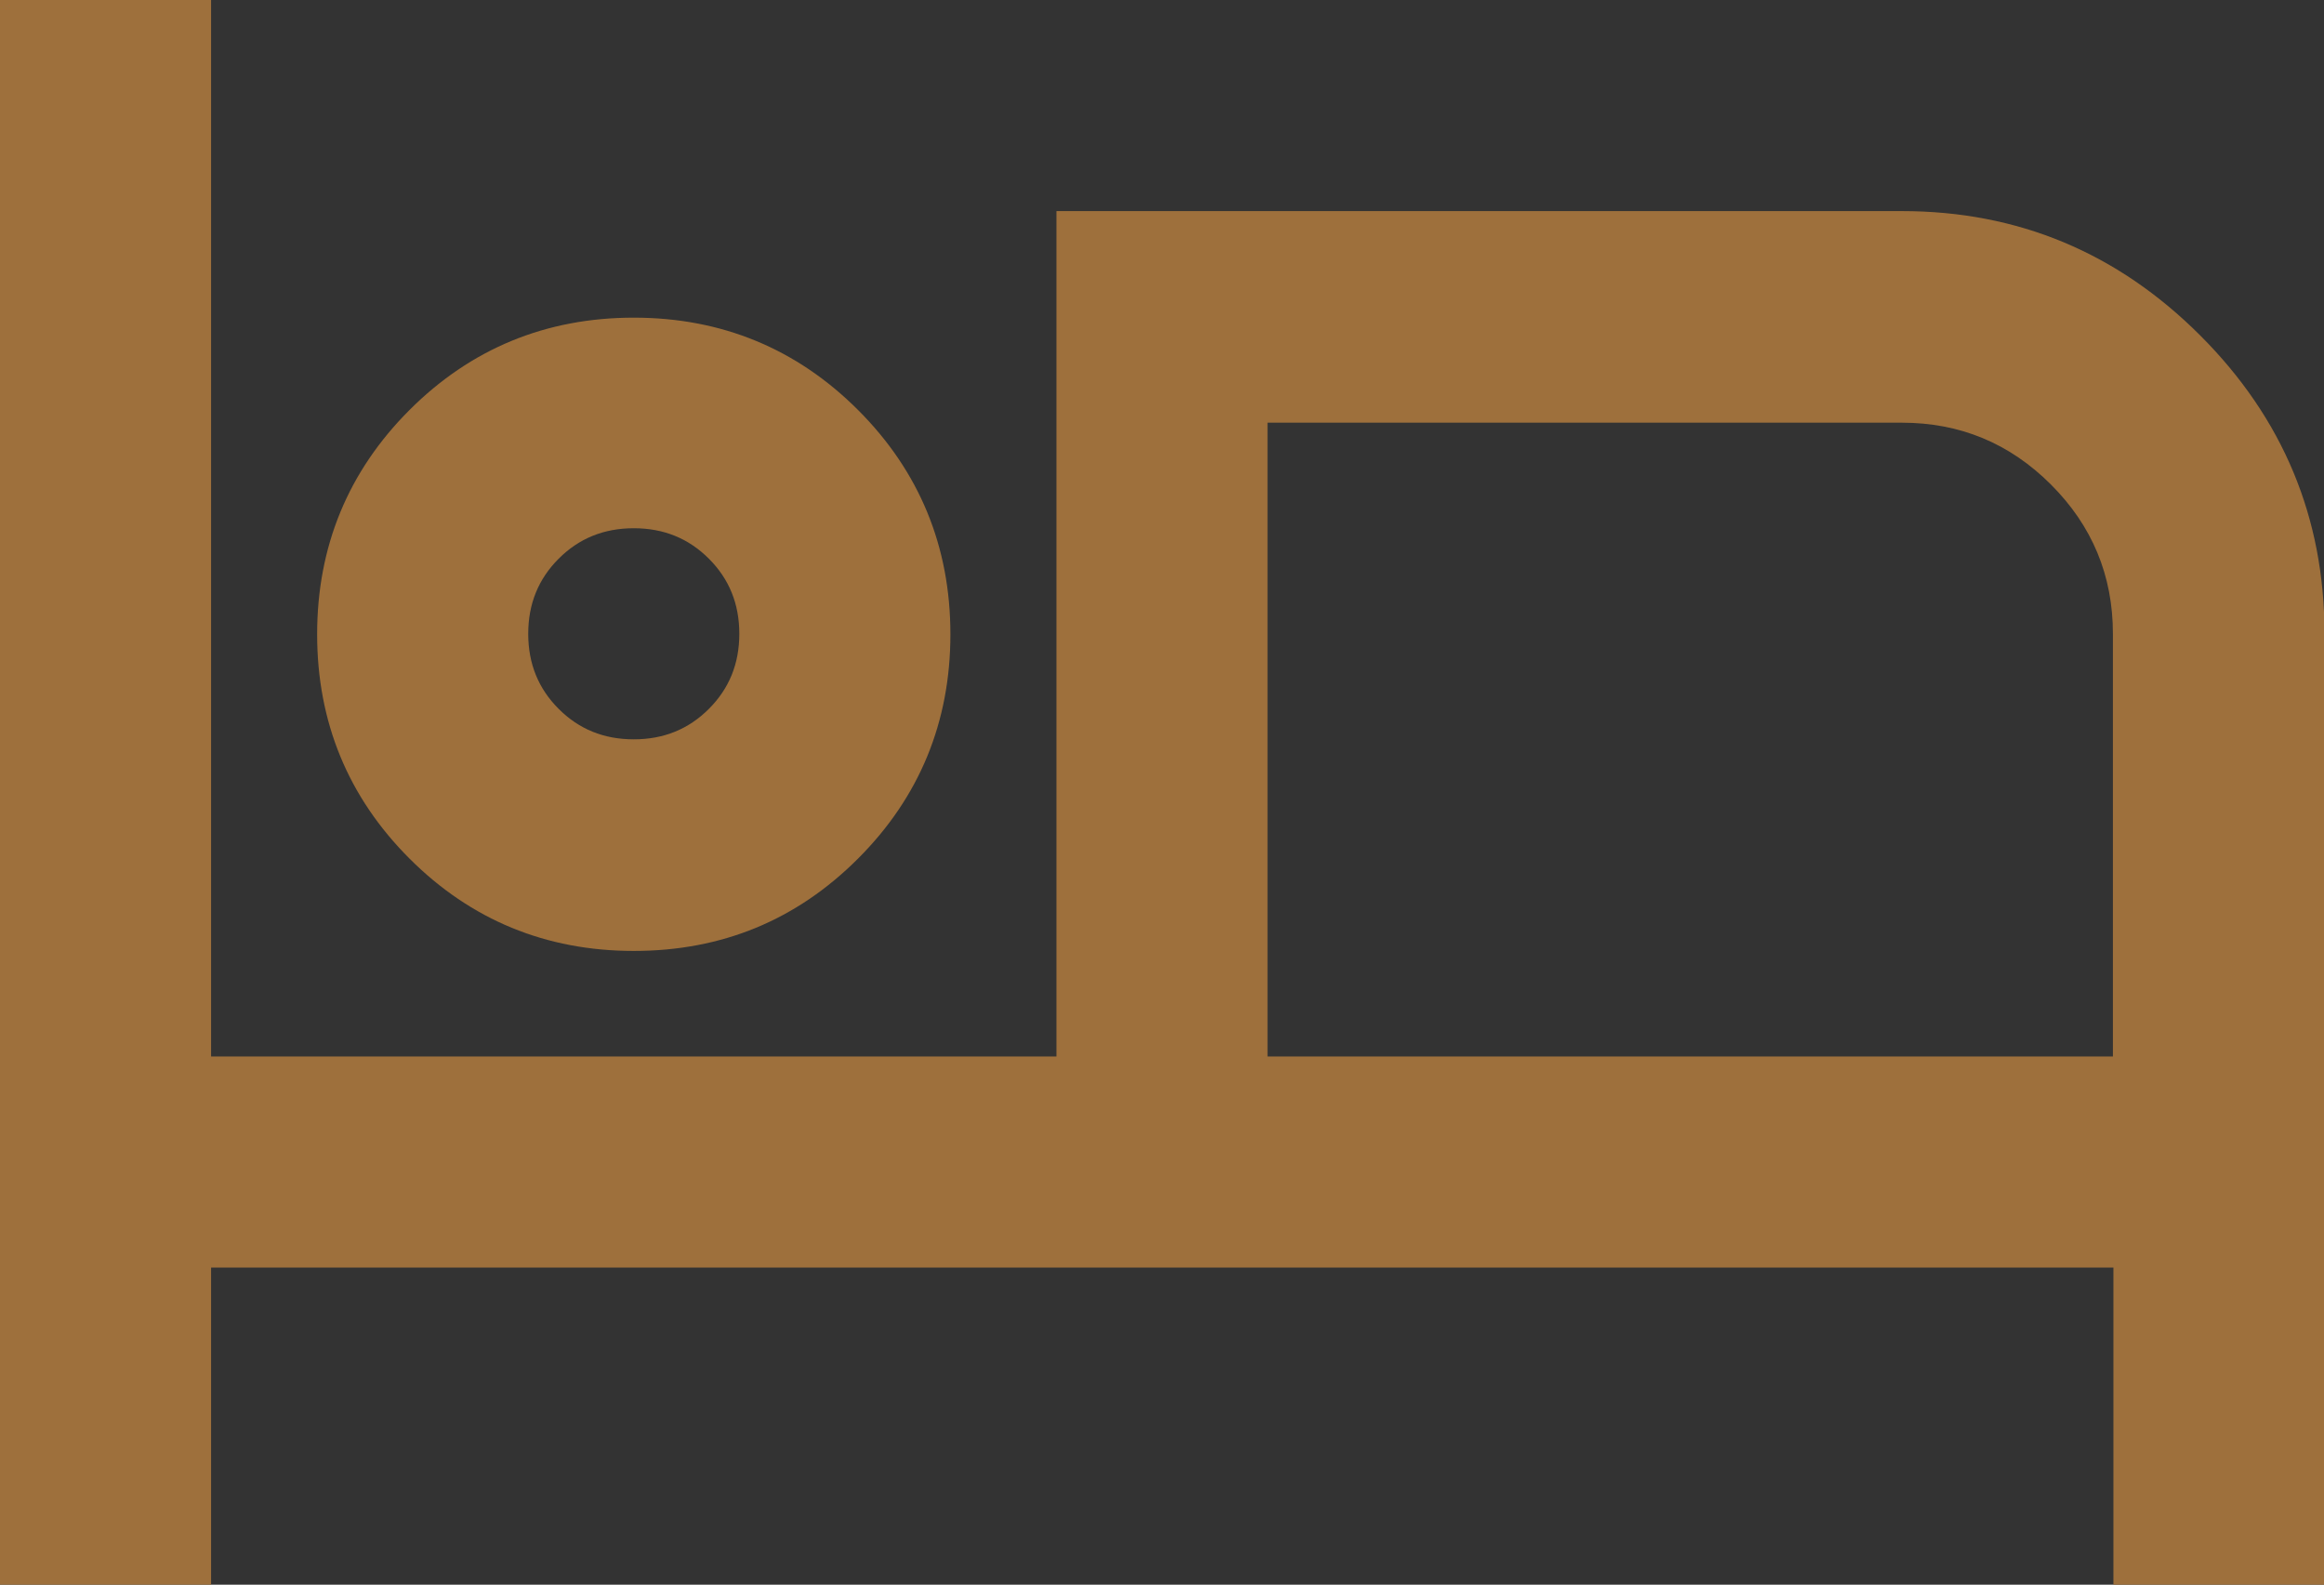 <?xml version="1.0" encoding="utf-8"?>
<!-- Generator: Adobe Illustrator 29.5.1, SVG Export Plug-In . SVG Version: 9.03 Build 0)  -->
<svg version="1.0" xmlns="http://www.w3.org/2000/svg" xmlns:xlink="http://www.w3.org/1999/xlink" x="0px" y="0px"
	 viewBox="0 0 45.8 31.23" style="enable-background:new 0 0 45.8 31.23;" xml:space="preserve">
<rect x="0" y="0" width="45.8" height="31.23" fill="#333333" stroke="none"/>
<style type="text/css">
	.st0{opacity:0.1;clip-path:url(#SVGID_00000148625065627251044980000005282972348243714492_);fill:#615D59;}
	.st1{opacity:0.1;clip-path:url(#SVGID_00000178924374365312764950000016851705794413742519_);fill:#615D59;}
	.st2{fill:#F6F6F6;}
	.st3{opacity:0.1;clip-path:url(#SVGID_00000133514785307926458320000008795990917574231452_);fill:#615D59;}
	.st4{opacity:0.1;clip-path:url(#SVGID_00000104664588437487557770000014662906978089021322_);fill:#615D59;}
	.st5{opacity:0.1;clip-path:url(#SVGID_00000047058174727443767540000012593488465833331857_);fill:#615D59;}
	.st6{fill:#9E703C;}
	.st7{fill:#615D59;}
	.st8{clip-path:url(#SVGID_00000088130081105540011900000007102110231652440223_);}
	.st9{clip-path:url(#SVGID_00000139289613613645648290000012839158958167438763_);}
	.st10{fill:#EDEDED;}
	.st11{clip-path:url(#SVGID_00000031197266567256906440000011530967013837878448_);fill:#EDEDED;}
	.st12{opacity:0.75;}
	.st13{fill:#DBDAD9;}
	.st14{clip-path:url(#SVGID_00000040555381283680772450000001676289695313318018_);fill:#EDEDED;}
	.st15{opacity:0.95;}
	.st16{opacity:0.1;clip-path:url(#SVGID_00000117636645785782417180000009609943304098774160_);fill:#615D59;}
	.st17{opacity:0.1;fill:#615D59;}
	.st18{opacity:0.1;fill:#9E703C;}
	.st19{opacity:0.85;fill:#EDEDED;}
	.st20{fill:#FFFFFF;}
	.st21{opacity:0.9;fill:#EDEDED;}
	.st22{fill:none;stroke:#9E703C;stroke-miterlimit:10;}
	.st23{opacity:0.79;fill:#A5BAC9;}
	.st24{clip-path:url(#SVGID_00000013914802199589993880000016266023922305849522_);}
	.st25{fill:none;stroke:#A5BAC9;stroke-miterlimit:10;}
	.st26{fill:#A5BAC9;}
	.st27{opacity:0.1;clip-path:url(#SVGID_00000131357152004633320800000002507031091063506574_);fill:#615D59;}
	.st28{opacity:0.61;fill:#EDEDED;}
	.st29{fill:#75858F;}
	.st30{fill:#A19F9C;}
	.st31{fill:none;stroke:#9E703C;stroke-width:0.4;stroke-miterlimit:10;}
	.st32{fill:#B0865A;}
	.st33{opacity:0.1;clip-path:url(#SVGID_00000094594899434525592140000016737811806486573710_);fill:#615D59;}
	.st34{opacity:0.1;clip-path:url(#SVGID_00000162310078500165422590000005602134876001983382_);fill:#615D59;}
	.st35{opacity:0.8;fill:#F6F6F6;}
	.st36{opacity:0.1;clip-path:url(#SVGID_00000121279239155631869500000017839882588715991486_);fill:#9E703C;}
	.st37{opacity:0.1;clip-path:url(#SVGID_00000099662211610379883490000012720758750322408613_);fill:#615D59;}
	.st38{opacity:0.79;fill:#9E703C;}
	.st39{clip-path:url(#SVGID_00000103258799708004606160000009121084099975746720_);}
	.st40{fill:#C7C6C4;}
	.st41{fill:none;stroke:#9E703C;stroke-width:0.25;stroke-miterlimit:10;}
	.st42{fill:#DEDEDD;}
	.st43{fill:#C9A989;}
	.st44{fill:#7A7673;}
	.st45{fill:none;stroke:#9E703C;stroke-width:0.25;stroke-linecap:round;stroke-miterlimit:10;}
	.st46{fill:none;stroke:#EDEDED;stroke-miterlimit:10;}
	.st47{opacity:0.6;}
	.st48{clip-path:url(#SVGID_00000149364221912683102420000000236338217940374959_);}
	.st49{opacity:0.47;fill:#EDEDED;}
	.st50{opacity:0.24;}
	.st51{clip-path:url(#SVGID_00000128471905119436261150000007569454927461242047_);}
	.st52{opacity:0.1;clip-path:url(#SVGID_00000091706899669288269660000001277178705637835162_);fill:#615D59;}
	.st53{fill:none;stroke:#A5BAC9;stroke-width:0.4;stroke-miterlimit:10;}
	.st54{opacity:0.1;clip-path:url(#SVGID_00000109716365674046960200000012301308265091665071_);fill:#615D59;}
	.st55{opacity:0.1;clip-path:url(#SVGID_00000132072462782518437390000002203349137226116537_);fill:#615D59;}
	.st56{opacity:0.86;}
	.st57{opacity:0.1;fill:#A5BAC9;}
	.st58{fill:none;stroke:#75858F;stroke-width:0.25;stroke-miterlimit:10;}
	.st59{fill:none;stroke:#A19F9C;stroke-width:0.5;stroke-miterlimit:10;}
	.st60{fill:none;stroke:#75858F;stroke-width:0.5;stroke-miterlimit:10;}
	.st61{fill:none;stroke:#A5BAC9;stroke-width:0.25;stroke-miterlimit:10;}
	.st62{fill:none;stroke:#FFFFFF;stroke-width:0.5;stroke-miterlimit:10;}
	.st63{fill:none;stroke:#615D59;stroke-width:0.25;stroke-miterlimit:10;}
	.st64{fill:none;stroke:#615D59;stroke-width:0.25;stroke-miterlimit:10;stroke-dasharray:1.006,2.013;}
	.st65{fill:none;stroke:#615D59;stroke-width:0.25;stroke-miterlimit:10;stroke-dasharray:1.008,2.015;}
	.st66{opacity:0.86;fill:#EDEDED;}
	.st67{fill:#B0ADAB;}
	.st68{opacity:0.17;fill:#615D59;}
	.st69{fill:none;stroke:#615D59;stroke-width:0.25;stroke-miterlimit:10;stroke-dasharray:1,2;}
	.st70{fill:none;stroke:#615D59;stroke-width:0.25;stroke-miterlimit:10;stroke-dasharray:1.003,2.006;}
	.st71{opacity:0.77;fill:#C3A17E;}
	.st72{opacity:0.28;fill:#9E703C;}
</style>
<g id="Capa_1">
	<g>
		<defs>
			<rect id="SVGID_00000044160125533231651800000006948920919940330137_" x="-1682.52" y="742.67" width="1296.91" height="574.7"/>
		</defs>
		<clipPath id="SVGID_00000003082436092196943430000010415292266103840172_">
			<use xlink:href="#SVGID_00000044160125533231651800000006948920919940330137_"  style="overflow:visible;"/>
		</clipPath>
		<path style="clip-path:url(#SVGID_00000003082436092196943430000010415292266103840172_);fill:#EDEDED;" d="M891.21,330.13
			c-30.11-78.48-79.47-150.39-147.89-215.27C698.29,70.69,640.18,35.33,568.34,9.76c-71.58-25.5-149.47-45.29-233.54-58.83
			c-84.07-13.8-171.62-22.94-262.53-27.08c-8.48-0.33-15.84-0.2-24.12-0.39c-82.16-3.68-161.96-5.92-238.08-5.92h-35.76
			c-8.48,1.38-18.08,1.84-26.29,3.48c-45.22,8.15-86.63,20.18-124.3,34.97c-37.99,15.12-72.63,33.59-104.51,55.34
			c-14.33,9.86-27.8,21.95-41.74,32.8c-17.09,13.28-34.57,25.5-51.27,40.23c-28.73,25.11-63.76,60.93-105.56,106.94
			c-42.13,46.21-89,100.51-140.99,163.41c-51.93,62.84-107.6,132.05-167.28,207.58c-59.42,75.33-121.93,155.06-187.27,238.86
			c-83.87,108.98-167.15,209.88-250.3,303.02c-82.95,93.08-168.07,174.52-255.17,243.93c-87.22,69.67-177.93,124.36-271.73,163.61
			c-93.86,39.5-194.63,59.09-301.7,59.09c-48.77,0-101.62-5.26-158.48-16.5c-57.06-10.72-109.84-30.89-158.61-60.01
			c-48.58-29.45-88.87-69.81-120.68-121.01c-31.75-51.2-47.66-116.93-47.66-197.19c0-48.9,7.36-90.25,22.41-124.63
			c15.25-34.51,32.8-62.84,52.85-85.71c20.11-22.48,40.69-39.77,61.72-51.47c20.97-11.63,38.06-17.42,51.53-17.42
			c15.05,0,30.56,2.37,46.6,7.43c15.91,4.99,34.77,18.53,56.46,40.29c13.61,13.54,28.66,27.28,45.29,41.35
			c16.76,14.33,40.29,21.49,70.46,21.49c37.01,0,69.22-10.98,96.89-32.6c27.61-21.82,41.34-56.2,41.34-103.13
			c0-9.99-2.89-23.07-8.74-39.04c-5.78-15.84-16.3-31.49-31.49-46.54c-14.92-15.18-35.1-28.13-60.21-39.04
			c-25.17-10.91-57.06-16.43-95.64-16.43c-70.4,0-133.76,14.07-189.96,41.61c-56.13,27.61-103.92,65.07-143.23,111.88
			c-39.37,46.93-69.61,101.03-90.64,162.35c-20.97,61.26-31.48,125.28-31.48,192.39c0,98.93,16.43,183.98,49.1,255.43
			c32.67,71.25,74.54,129.82,125.74,175.96c51.14,46.08,109.38,80.32,174.84,103.13c65.34,22.41,130.74,33.92,196.21,33.92
			c63.63,0,126.93-5.79,189.83-17.75c62.77-11.7,126.73-32.01,191.15-61.52c64.48-29.38,129.1-67.9,193.84-115.49
			c64.35-48.05,130.15-108.06,197.33-180.17c33.59-35.17,67.5-74.21,101.82-116.93c34.31-42.66,67.04-84.27,98.07-124.23
			c31.09-40.36,58.17-76.45,81.83-108.26c23.47-31.75,41.08-55.34,52.72-70.46h434.81l-121.21,336.02
			c-19.72,58.96-33.85,103.72-45.09,140.6c-2.56,9.14-6.31,20.77-8.54,28.59c-7.03,25.5-10.45,44.56-12.36,60.8
			c-0.98,8.74-2.1,17.75-1.58,23.66c1.58,17.15,9.07,27.01,22.48,29.78c13.28,2.5,32.14,3.88,56,3.88
			c49.56,0,98.99,0.98,148.55,3.75c49.23,2.43,98.53,3.75,148.16,3.75c265.16,0,489.63-31.09,674.14-93.6
			c184.31-62.58,338.71-149.01,463.14-260.36c107.8-97.22,190.42-203.04,247.54-316.76c57.12-113.32,91.83-226.64,103.66-339.7
			C930.19,509.64,921.44,409.08,891.21,330.13 M-676.15,824.49l-30.24,83.81h-393.73c23.33-36.87,52.06-79.07,85.38-126.92
			c33.79-47.79,69.22-96.89,107.01-147.24c37.79-50.02,75.39-100.43,113.12-150.78c37.86-50.48,73.88-97.35,108.13-140.86
			c34.51-43.45,65.47-81.38,93.01-113.19c27.8-31.81,50.02-55.41,66.78-70.53c13.28-11.63,26.03-21.23,37.66-28.85
			c11.7-7.43,20.24-11.11,25.24-11.11c4.99,0,10.38,3.68,16.23,11.11c5.98,7.62,5.52,20.57-1.12,38.98L-676.15,824.49z
			 M554.53,591.87c-15.51,133.24-54.03,259.51-115.29,378.41c-61.13,118.84-151.18,230.39-269.76,334.31
			c-39.57,34.44-84.46,66.85-134.68,97.74c-50.35,30.63-102.67,57.25-157.1,79.47c-54.49,22.15-110.49,39.7-168.2,52.72
			c-57.97,12.62-113.32,19.06-166.37,19.06c-35.89,0-61.65-10.38-77.43-30.83c-15.78-20.44-13.87-59.03,5.65-115.42L-65.18,96.72
			c12.16-33.79,25.04-55.41,38.91-64.22c6.57-3.88,15.84-6.9,27.48-9.01c12.1-2.17,26.75-3.35,44.24-3.35
			c66.26,0,124.95,9.93,179.84,25.18c16.04,4.47,33.26,7.23,48.31,12.95c66.46,25.7,122.26,63.5,167.48,113.19
			c45.35,49.7,77.96,109.9,97.87,180.63C558.74,423.28,563.93,503.27,554.53,591.87"/>
	</g>
	<path class="st6" d="M0,31.23V0h4.16v20.82h16.66V4.16h16.66c2.29,0,4.25,0.82,5.88,2.45c1.63,1.63,2.45,3.59,2.45,5.88v18.74
		h-4.16v-6.25H4.16v6.25H0z M12.49,18.74c-1.73,0-3.21-0.61-4.42-1.82c-1.21-1.21-1.82-2.69-1.82-4.42s0.61-3.21,1.82-4.42
		s2.69-1.82,4.42-1.82s3.21,0.61,4.42,1.82c1.21,1.21,1.82,2.69,1.82,4.42s-0.61,3.21-1.82,4.42C15.7,18.13,14.23,18.74,12.49,18.74
		z M24.98,20.82h16.66v-8.33c0-1.15-0.41-2.13-1.22-2.94c-0.82-0.82-1.8-1.22-2.94-1.22H24.98V20.82z M12.49,14.57
		c0.59,0,1.08-0.2,1.48-0.6s0.6-0.89,0.6-1.48c0-0.59-0.2-1.08-0.6-1.48c-0.4-0.4-0.89-0.6-1.48-0.6s-1.08,0.2-1.48,0.6
		c-0.4,0.4-0.6,0.89-0.6,1.48c0,0.59,0.2,1.08,0.6,1.48C11.41,14.37,11.9,14.57,12.49,14.57z M24.98,8.33v12.49V8.33z"/>
</g>
<g id="Capa_2">
</g>
</svg>

